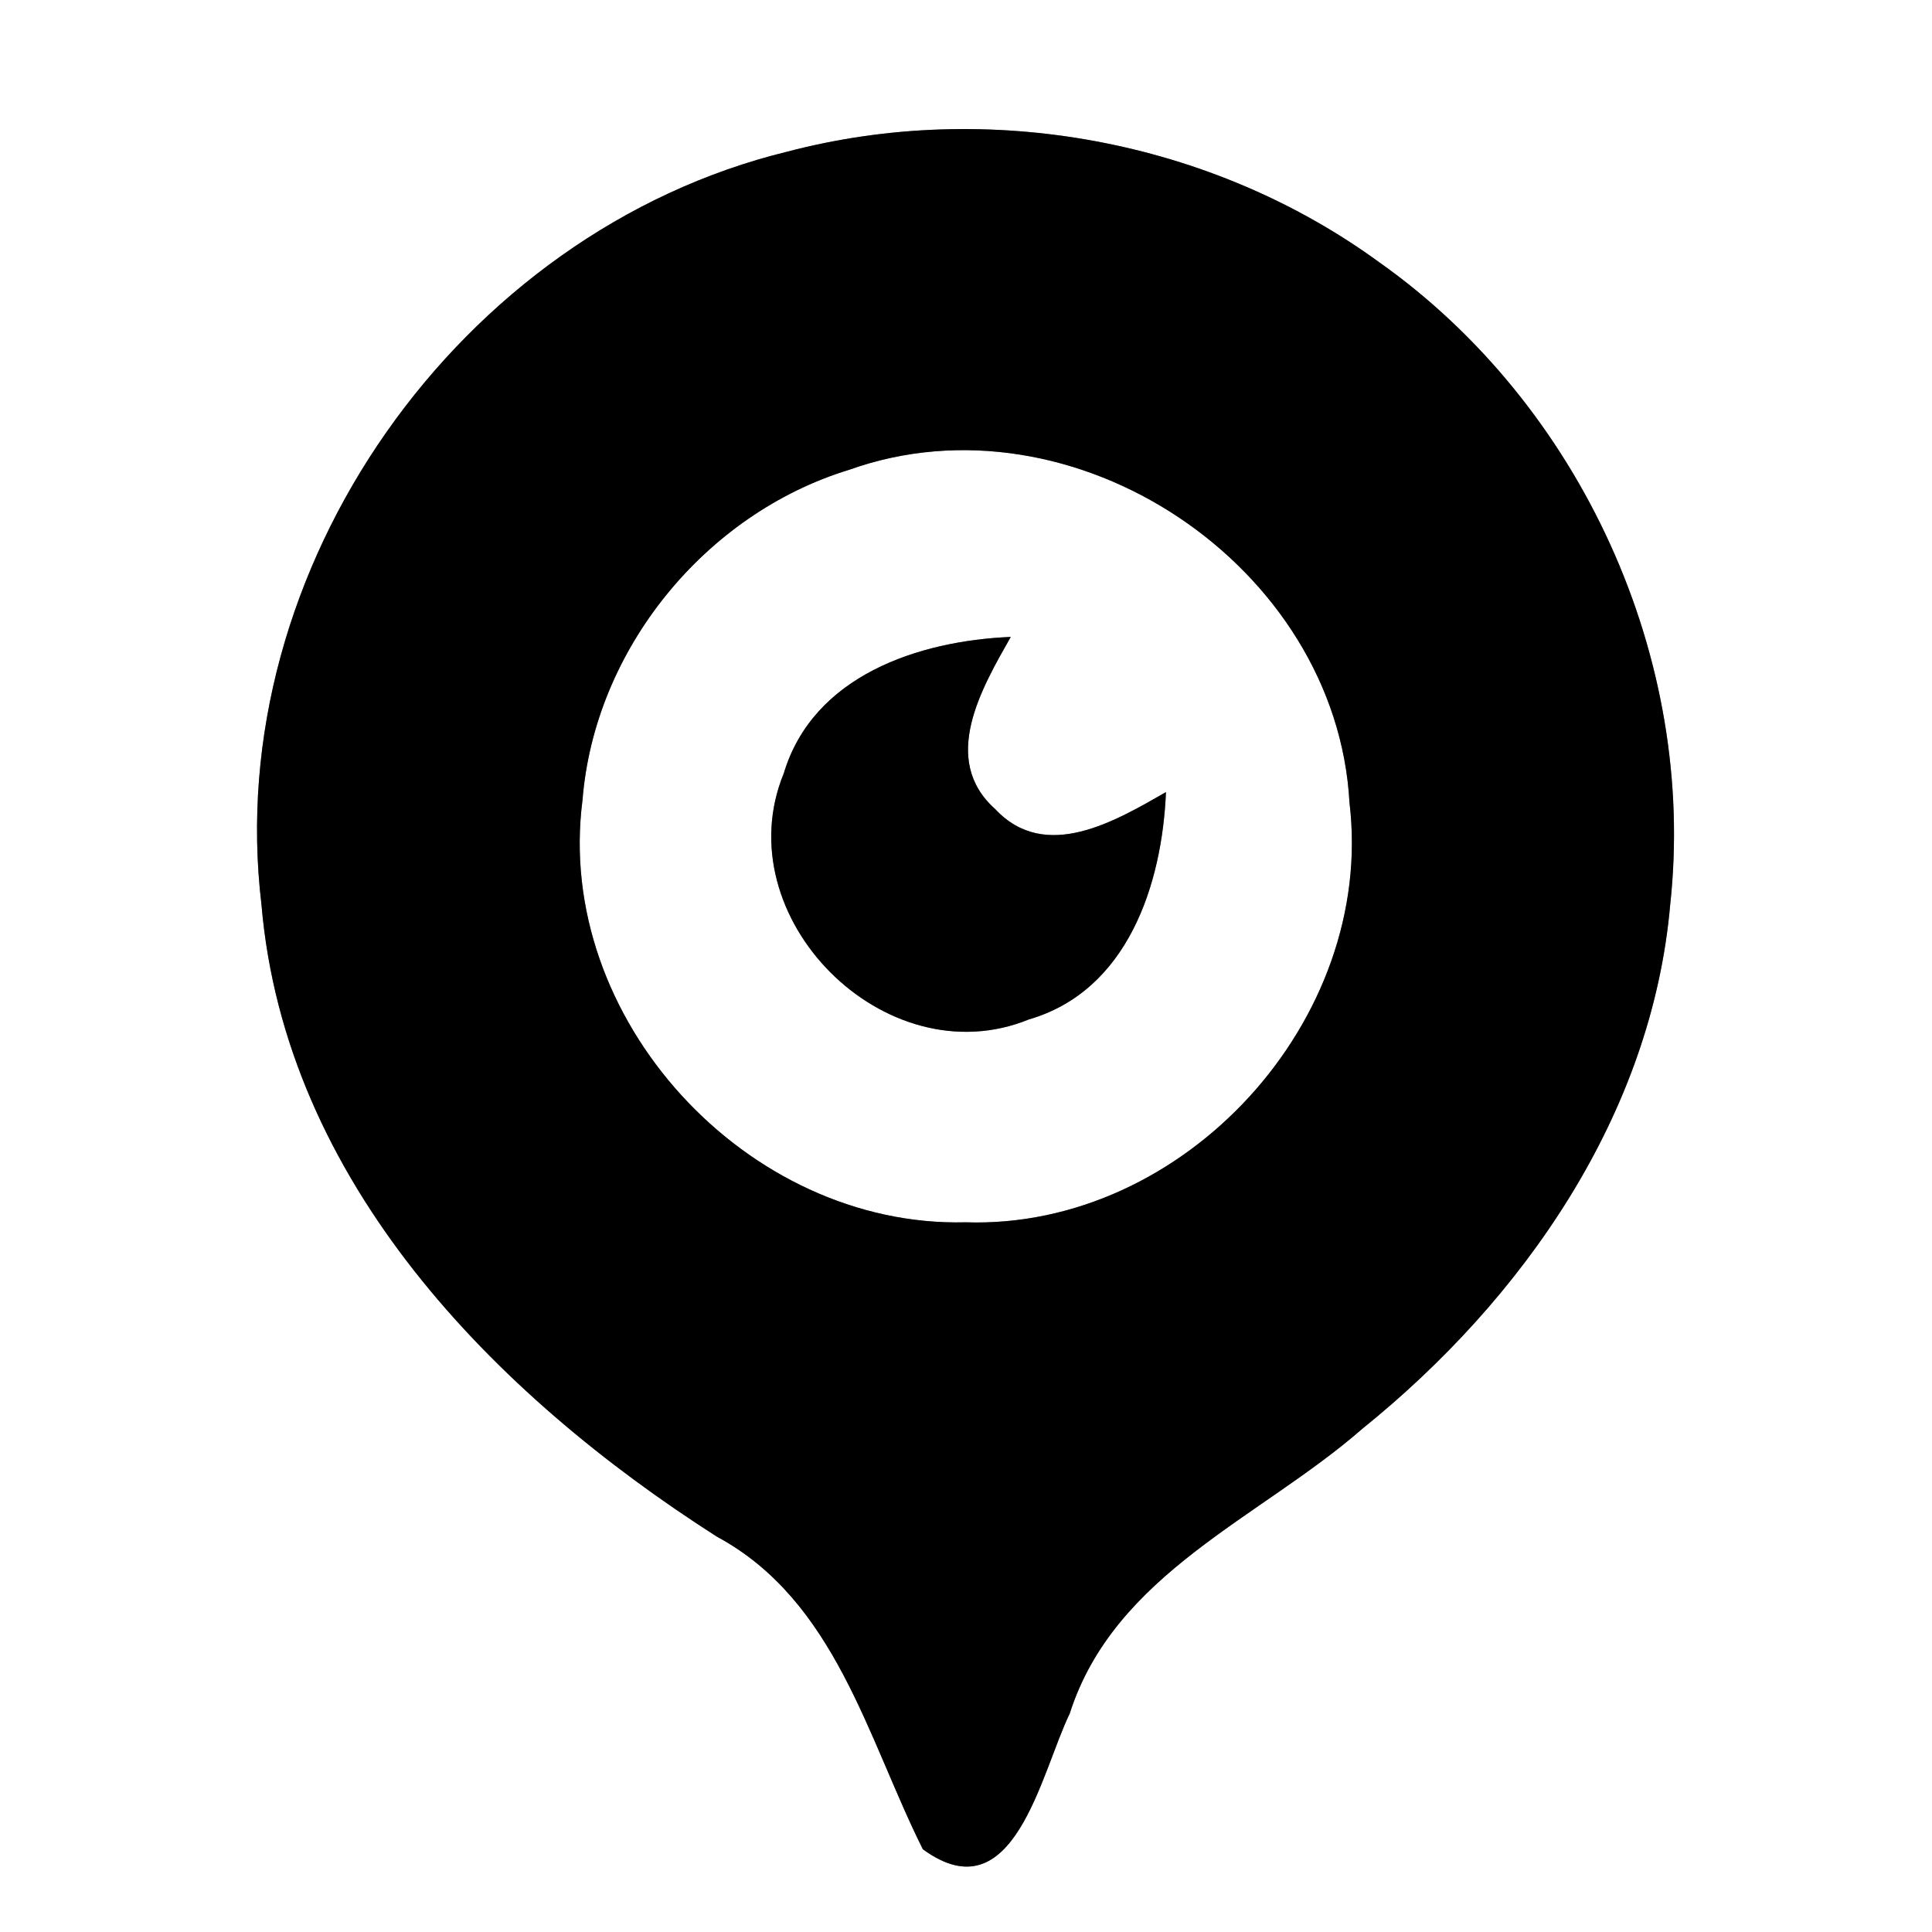 <?xml version="1.0" encoding="UTF-8" ?>
<!DOCTYPE svg PUBLIC "-//W3C//DTD SVG 1.1//EN" "http://www.w3.org/Graphics/SVG/1.1/DTD/svg11.dtd">
<svg width="60pt" height="60pt" viewBox="0 0 60 60" version="1.1" xmlns="http://www.w3.org/2000/svg">
<rect x="0" y="0" width="60" height="60" fill="#808080" stroke="none"/>
<g id="#ffffffff">
<path fill="#ffffff" opacity="1.00" d=" M 0.00 0.00 L 60.00 0.00 L 60.00 60.00 L 0.00 60.00 L 0.00 0.00 M 24.45 4.71 C 14.28 7.19 6.87 17.66 8.12 28.09 C 8.85 36.69 15.34 43.30 22.26 47.72 C 25.95 49.71 26.93 53.97 28.66 57.43 C 31.49 59.50 32.32 55.07 33.22 53.22 C 34.61 48.86 39.13 47.15 42.31 44.37 C 47.31 40.34 51.30 34.62 51.87 28.09 C 52.70 20.46 49.10 12.58 42.84 8.15 C 37.62 4.34 30.69 3.07 24.45 4.71 Z" />
<path fill="#ffffff" opacity="1.00" d=" M 26.37 14.59 C 33.34 12.10 41.51 17.57 41.91 24.93 C 42.72 31.68 36.78 38.18 29.99 37.96 C 23.19 38.13 17.21 31.63 18.09 24.85 C 18.46 20.18 21.89 15.96 26.37 14.59 M 24.34 24.02 C 22.51 28.48 27.49 33.48 31.95 31.66 C 35.02 30.77 36.09 27.47 36.21 24.60 C 34.65 25.49 32.47 26.80 30.91 25.13 C 29.18 23.59 30.49 21.37 31.39 19.78 C 28.53 19.90 25.25 20.98 24.34 24.02 Z" />
</g>
<g id="#000000ff">
<path fill="#000000" opacity="1.00" d=" M 24.45 4.71 C 30.69 3.07 37.62 4.34 42.84 8.15 C 49.10 12.58 52.70 20.46 51.87 28.09 C 51.30 34.62 47.31 40.34 42.31 44.37 C 39.13 47.15 34.61 48.86 33.22 53.22 C 32.32 55.07 31.49 59.50 28.66 57.43 C 26.93 53.97 25.95 49.71 22.26 47.72 C 15.34 43.30 8.85 36.69 8.12 28.09 C 6.87 17.66 14.28 7.19 24.45 4.71 M 26.37 14.59 C 21.89 15.96 18.46 20.18 18.09 24.85 C 17.21 31.63 23.19 38.13 29.99 37.96 C 36.78 38.18 42.72 31.68 41.91 24.93 C 41.51 17.57 33.34 12.10 26.37 14.59 Z" />
<path fill="#000000" opacity="1.00" d=" M 24.34 24.02 C 25.25 20.98 28.53 19.90 31.39 19.78 C 30.49 21.37 29.18 23.59 30.91 25.13 C 32.47 26.80 34.65 25.49 36.21 24.60 C 36.09 27.47 35.02 30.77 31.95 31.66 C 27.49 33.48 22.51 28.48 24.34 24.02 Z" />
</g>
</svg>
